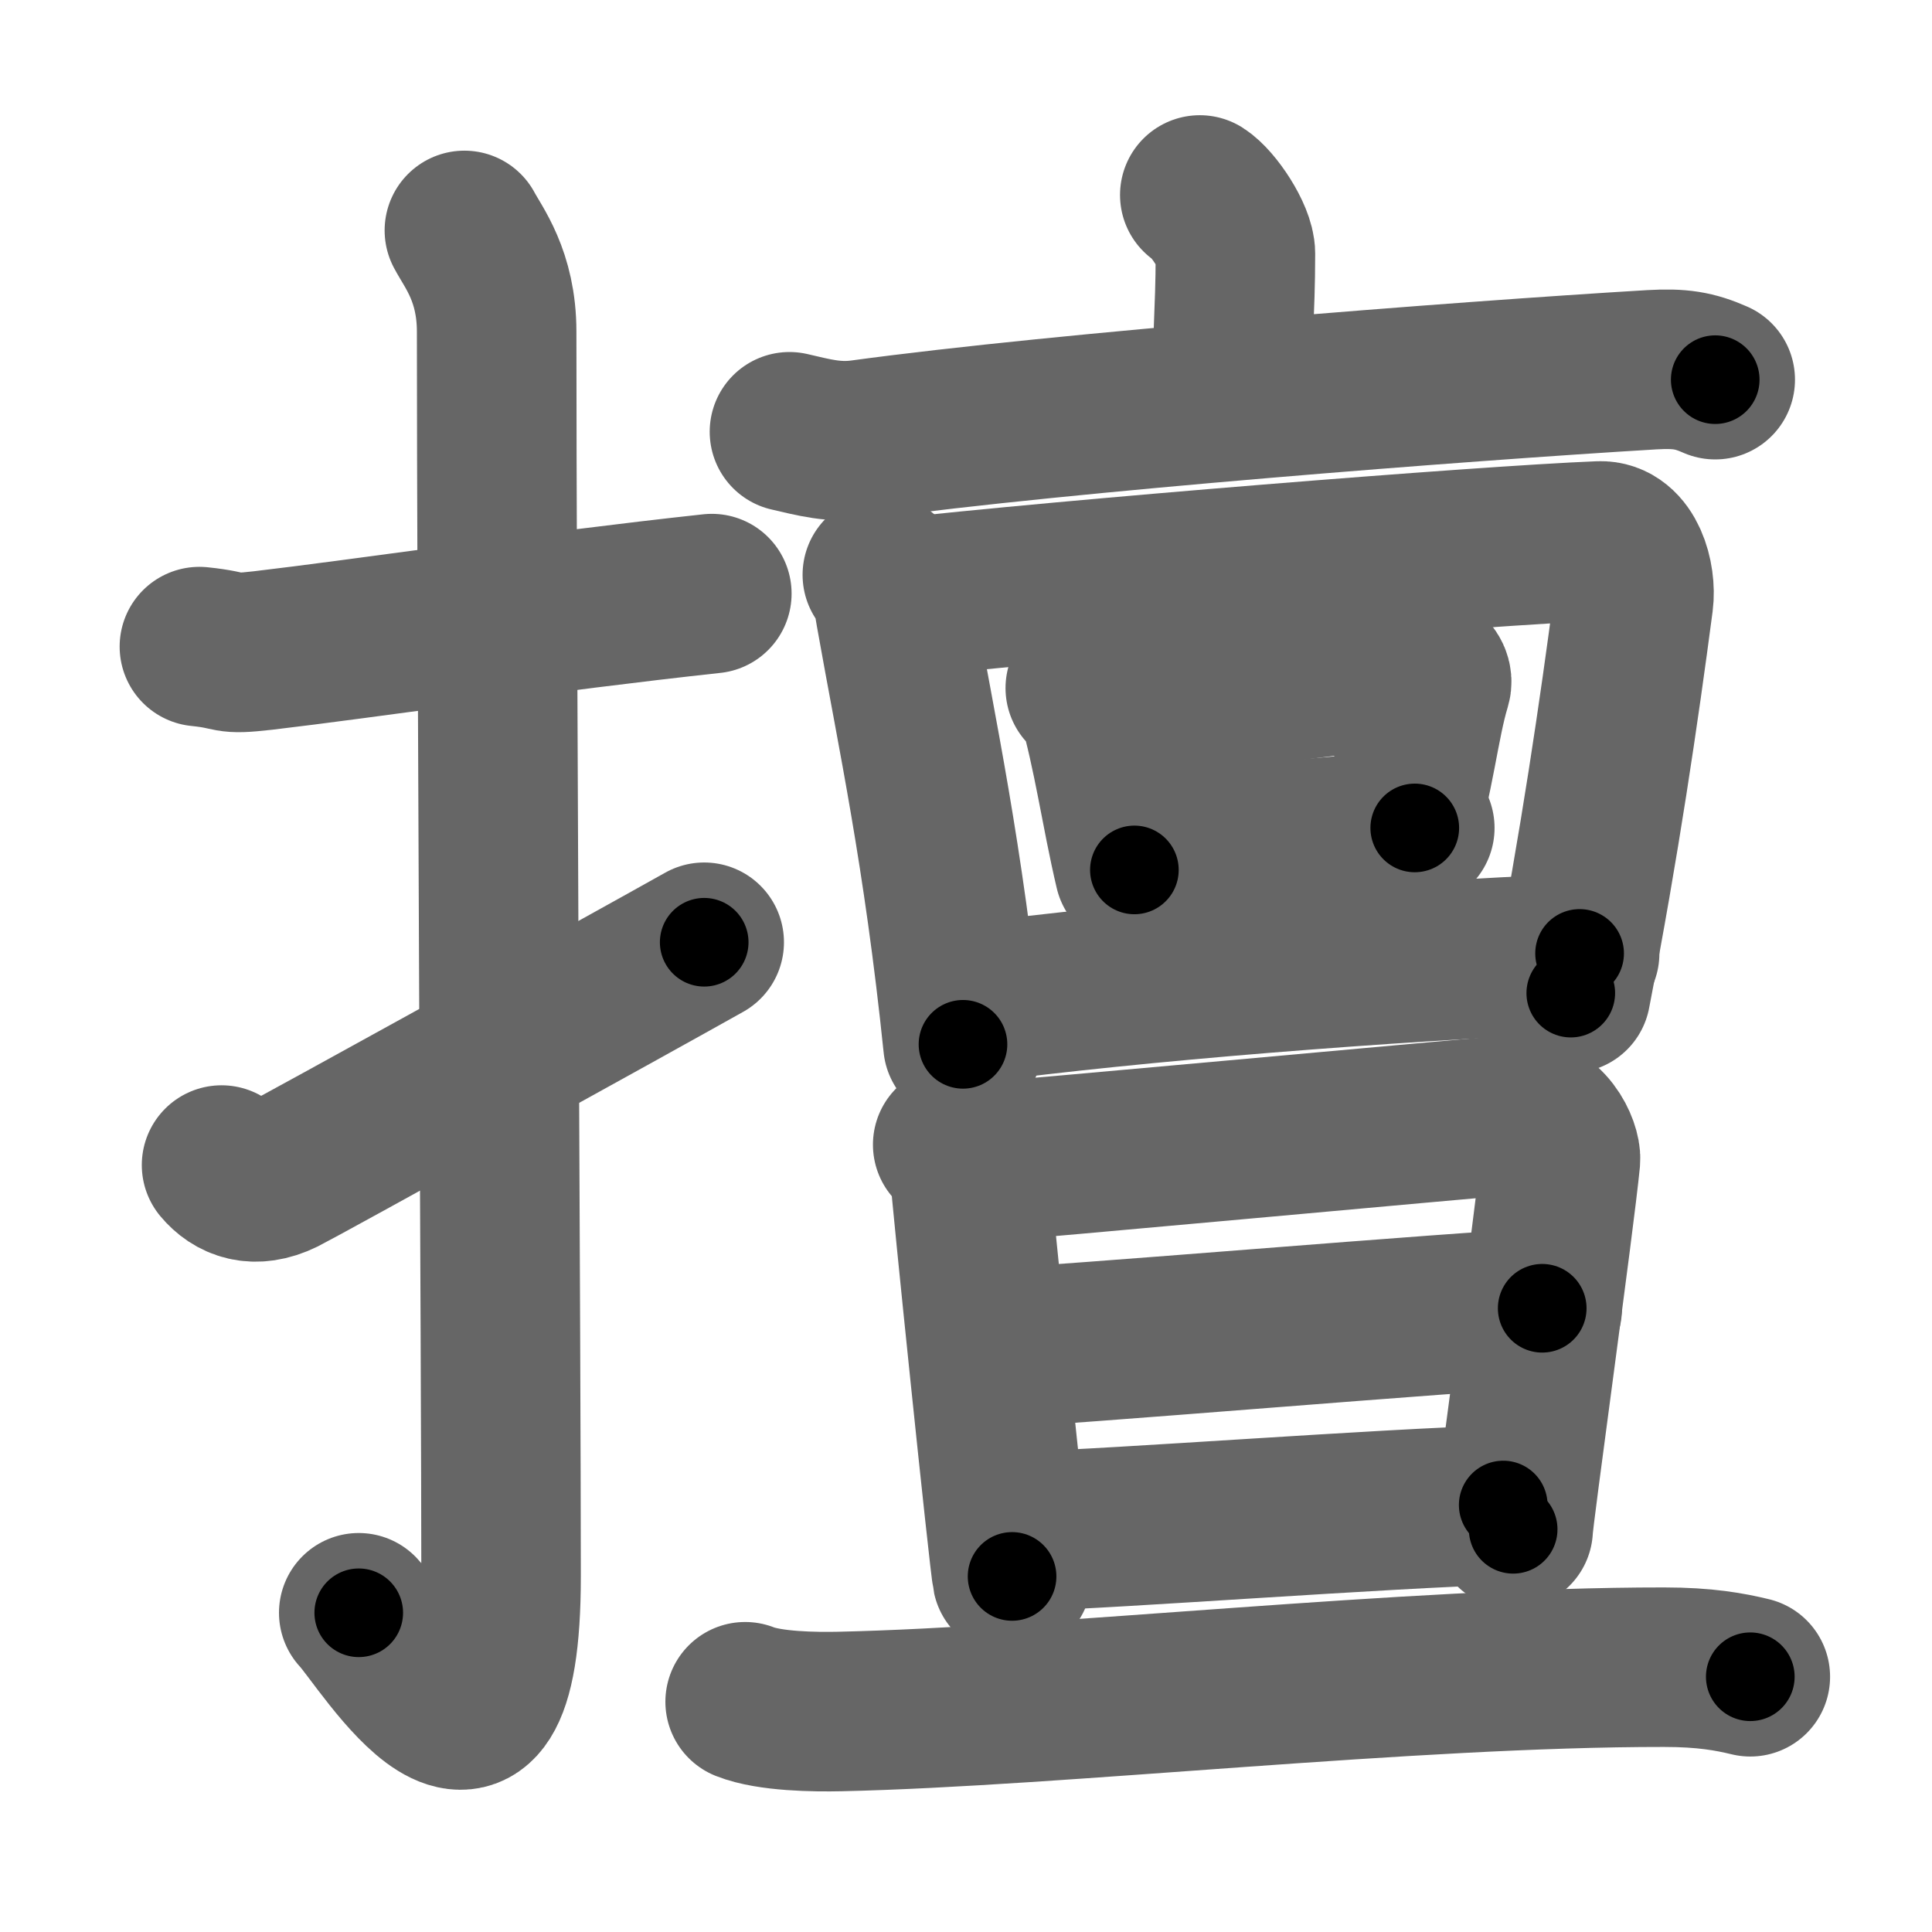 <svg xmlns="http://www.w3.org/2000/svg" width="109" height="109" viewBox="0 0 109 109" id="64c5"><g fill="none" stroke="#666" stroke-width="9" stroke-linecap="round" stroke-linejoin="round"><g><g><path d="M11.25,36.48c2.14,0.22,1.3,0.48,3.59,0.22c5.65-0.66,15.91-2.19,25.32-3.21" /><path d="M26.2,13c0.5,0.95,1.82,2.57,1.82,5.71c0,15.75,0.25,58.39,0.25,70.21c0,14.74-6.54,3.65-8.03,2.07" /><path d="M12.5,65.73c0.71,0.85,1.85,1.34,3.43,0.56c0.93-0.46,19.85-10.91,23.8-13.13" /></g><g><g><path d="M67.69,11c0.76,0.48,2.01,2.35,2.01,3.31c0,3.54-0.24,4.93-0.1,7.93" /><path d="M44.54,24.36c1.35,0.31,2.53,0.65,4.08,0.44C60,23.25,82.45,21.5,93.2,20.86c1.58-0.09,2.39,0.04,3.57,0.56" /></g><g><g><g p7:part="1" xmlns:p7="http://kanjivg.tagaini.net"><path d="M49.78,32.43c0.54,0.63,0.6,1.32,0.74,2.13c1.23,6.94,2.69,13.54,3.81,24.36" /><path d="M50.4,33.78c9.83-1.11,33.27-3,39.85-3.26c1.5-0.06,2.08,2.09,1.91,3.4c-0.82,6.23-1.91,13.68-3.54,22.11" /></g><g><path d="M61.23,38.82c0.26,0.18,0.57,0.29,0.65,0.55c0.92,3.17,1.34,6.4,2.12,9.71" /><path d="M62.86,39.54c5.89-0.54,13.17-1.55,16.25-1.91c1.12-0.13,1.8,0.46,1.64,0.99c-0.67,2.19-0.95,5.34-1.94,8.38" /><path d="M64.15,47.76c4.6-0.01,10.7-0.43,15.67-1.05" /></g><g p7:part="2" xmlns:p7="http://kanjivg.tagaini.net"><path d="M54.85,56.6c9.14-1.22,23.33-2.35,34.27-2.81" /></g></g><g><g><path d="M53.75,64.58c0.48,0.56,0.95,0.83,0.97,1.59c0.02,0.76,2.21,22.01,2.38,22.77" /><path d="M55.02,65.6c2.62-0.17,27.89-2.51,30.29-2.69c1.99-0.15,2.78,1.93,2.73,2.51c-0.33,3.42-2.68,20.29-2.67,20.86" /><path d="M55.86,76.06c3.55-0.1,27.13-2.13,31.15-2.25" /><path d="M57.85,86.39c5.25-0.15,20.17-1.29,26.96-1.48" /></g><g><path d="M42.04,96.01c1.39,0.55,3.94,0.58,5.33,0.55c12.29-0.27,32.14-2.51,46.51-2.5c2.32,0,3.71,0.26,4.87,0.54" /></g></g></g></g></g></g><g fill="none" stroke="#000" stroke-width="5" stroke-linecap="round" stroke-linejoin="round"><g><g><path d="M11.25,36.48c2.14,0.22,1.3,0.48,3.59,0.22c5.65-0.66,15.91-2.19,25.32-3.21" stroke-dasharray="29.15" stroke-dashoffset="29.15"><animate id="0" attributeName="stroke-dashoffset" values="29.15;0" dur="0.29s" fill="freeze" begin="0s;64c5.click" /></path><path d="M26.2,13c0.5,0.95,1.82,2.57,1.82,5.71c0,15.75,0.25,58.39,0.25,70.21c0,14.74-6.54,3.65-8.03,2.07" stroke-dasharray="92.87" stroke-dashoffset="92.87"><animate attributeName="stroke-dashoffset" values="92.87" fill="freeze" begin="64c5.click" /><animate id="1" attributeName="stroke-dashoffset" values="92.87;0" dur="0.7s" fill="freeze" begin="0.end" /></path><path d="M12.5,65.73c0.71,0.85,1.85,1.34,3.43,0.56c0.93-0.46,19.85-10.91,23.8-13.13" stroke-dasharray="30.97" stroke-dashoffset="30.97"><animate attributeName="stroke-dashoffset" values="30.97" fill="freeze" begin="64c5.click" /><animate id="2" attributeName="stroke-dashoffset" values="30.97;0" dur="0.31s" fill="freeze" begin="1.end" /></path></g><g><g><path d="M67.69,11c0.76,0.48,2.01,2.35,2.01,3.31c0,3.54-0.24,4.93-0.1,7.93" stroke-dasharray="11.9" stroke-dashoffset="11.9"><animate attributeName="stroke-dashoffset" values="11.9" fill="freeze" begin="64c5.click" /><animate id="3" attributeName="stroke-dashoffset" values="11.9;0" dur="0.12s" fill="freeze" begin="2.end" /></path><path d="M44.54,24.36c1.35,0.31,2.53,0.65,4.08,0.44C60,23.25,82.45,21.5,93.2,20.86c1.58-0.09,2.39,0.04,3.57,0.56" stroke-dasharray="52.55" stroke-dashoffset="52.55"><animate attributeName="stroke-dashoffset" values="52.55" fill="freeze" begin="64c5.click" /><animate id="4" attributeName="stroke-dashoffset" values="52.55;0" dur="0.53s" fill="freeze" begin="3.end" /></path></g><g><g><g p7:part="1" xmlns:p7="http://kanjivg.tagaini.net"><path d="M49.78,32.43c0.54,0.63,0.6,1.32,0.74,2.13c1.23,6.94,2.69,13.54,3.81,24.36" stroke-dasharray="26.95" stroke-dashoffset="26.95"><animate attributeName="stroke-dashoffset" values="26.95" fill="freeze" begin="64c5.click" /><animate id="5" attributeName="stroke-dashoffset" values="26.95;0" dur="0.27s" fill="freeze" begin="4.end" /></path><path d="M50.4,33.78c9.83-1.11,33.27-3,39.85-3.26c1.5-0.06,2.08,2.09,1.91,3.4c-0.82,6.23-1.91,13.68-3.54,22.11" stroke-dasharray="66.75" stroke-dashoffset="66.75"><animate attributeName="stroke-dashoffset" values="66.75" fill="freeze" begin="64c5.click" /><animate id="6" attributeName="stroke-dashoffset" values="66.75;0" dur="0.5s" fill="freeze" begin="5.end" /></path></g><g><path d="M61.23,38.82c0.26,0.18,0.57,0.29,0.65,0.55c0.92,3.17,1.34,6.4,2.12,9.71" stroke-dasharray="10.81" stroke-dashoffset="10.81"><animate attributeName="stroke-dashoffset" values="10.81" fill="freeze" begin="64c5.click" /><animate id="7" attributeName="stroke-dashoffset" values="10.81;0" dur="0.11s" fill="freeze" begin="6.end" /></path><path d="M62.86,39.54c5.89-0.54,13.17-1.55,16.25-1.91c1.12-0.13,1.8,0.46,1.64,0.99c-0.67,2.19-0.95,5.34-1.94,8.38" stroke-dasharray="27.2" stroke-dashoffset="27.2"><animate attributeName="stroke-dashoffset" values="27.2" fill="freeze" begin="64c5.click" /><animate id="8" attributeName="stroke-dashoffset" values="27.2;0" dur="0.27s" fill="freeze" begin="7.end" /></path><path d="M64.15,47.76c4.6-0.01,10.7-0.43,15.67-1.05" stroke-dasharray="15.71" stroke-dashoffset="15.71"><animate attributeName="stroke-dashoffset" values="15.71" fill="freeze" begin="64c5.click" /><animate id="9" attributeName="stroke-dashoffset" values="15.71;0" dur="0.16s" fill="freeze" begin="8.end" /></path></g><g p7:part="2" xmlns:p7="http://kanjivg.tagaini.net"><path d="M54.85,56.6c9.14-1.22,23.33-2.35,34.27-2.81" stroke-dasharray="34.39" stroke-dashoffset="34.39"><animate attributeName="stroke-dashoffset" values="34.39" fill="freeze" begin="64c5.click" /><animate id="10" attributeName="stroke-dashoffset" values="34.39;0" dur="0.34s" fill="freeze" begin="9.end" /></path></g></g><g><g><path d="M53.75,64.58c0.48,0.56,0.95,0.83,0.97,1.59c0.02,0.76,2.21,22.01,2.38,22.77" stroke-dasharray="24.81" stroke-dashoffset="24.81"><animate attributeName="stroke-dashoffset" values="24.81" fill="freeze" begin="64c5.click" /><animate id="11" attributeName="stroke-dashoffset" values="24.81;0" dur="0.25s" fill="freeze" begin="10.end" /></path><path d="M55.02,65.6c2.62-0.17,27.89-2.51,30.29-2.69c1.99-0.15,2.78,1.93,2.73,2.51c-0.33,3.42-2.68,20.29-2.67,20.86" stroke-dasharray="55.56" stroke-dashoffset="55.56"><animate attributeName="stroke-dashoffset" values="55.56" fill="freeze" begin="64c5.click" /><animate id="12" attributeName="stroke-dashoffset" values="55.56;0" dur="0.56s" fill="freeze" begin="11.end" /></path><path d="M55.86,76.06c3.55-0.1,27.13-2.13,31.15-2.25" stroke-dasharray="31.23" stroke-dashoffset="31.23"><animate attributeName="stroke-dashoffset" values="31.23" fill="freeze" begin="64c5.click" /><animate id="13" attributeName="stroke-dashoffset" values="31.23;0" dur="0.31s" fill="freeze" begin="12.end" /></path><path d="M57.85,86.39c5.25-0.15,20.17-1.29,26.96-1.48" stroke-dasharray="27" stroke-dashoffset="27"><animate attributeName="stroke-dashoffset" values="27" fill="freeze" begin="64c5.click" /><animate id="14" attributeName="stroke-dashoffset" values="27;0" dur="0.27s" fill="freeze" begin="13.end" /></path></g><g><path d="M42.04,96.01c1.39,0.55,3.94,0.58,5.33,0.55c12.29-0.27,32.14-2.51,46.51-2.5c2.32,0,3.71,0.26,4.87,0.54" stroke-dasharray="56.88" stroke-dashoffset="56.88"><animate attributeName="stroke-dashoffset" values="56.88" fill="freeze" begin="64c5.click" /><animate id="15" attributeName="stroke-dashoffset" values="56.88;0" dur="0.57s" fill="freeze" begin="14.end" /></path></g></g></g></g></g></g></svg>